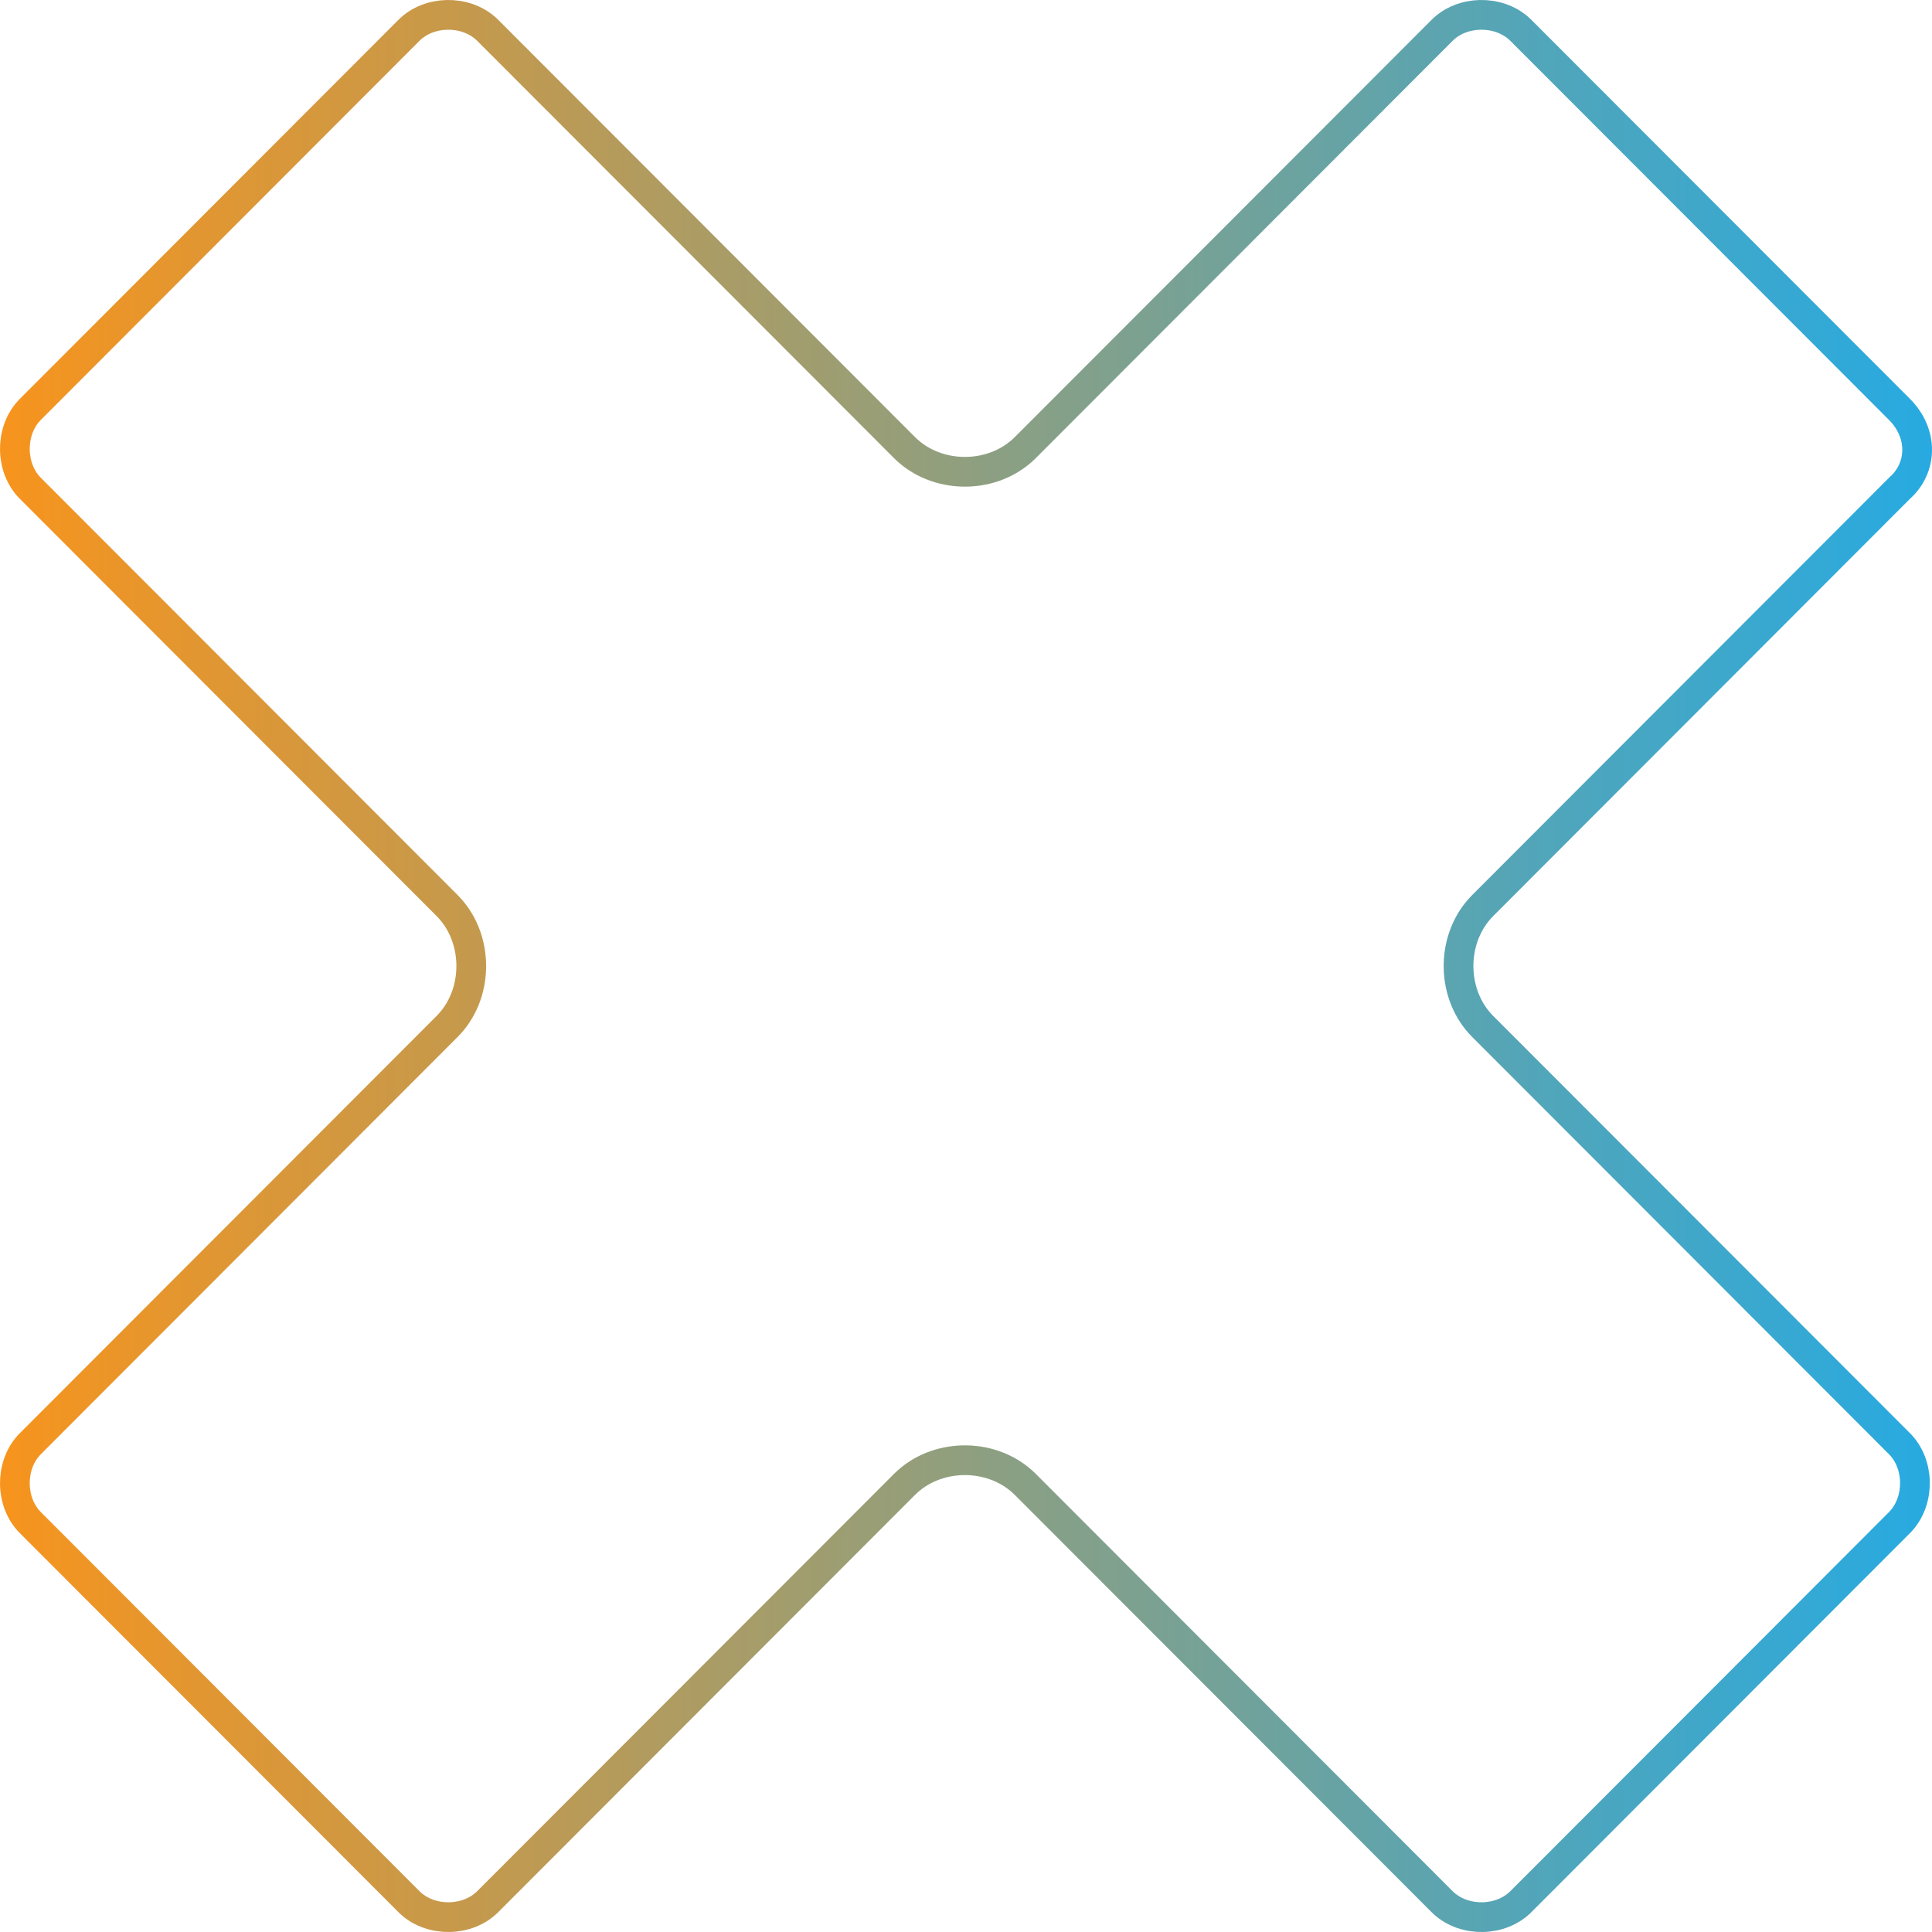 <svg xmlns="http://www.w3.org/2000/svg" width="130" height="130" viewBox="0 0 130 130" fill="none">
  <path d="M97.035 2.041C98.379 0.696 100.791 0.654 102.201 1.915L102.335 2.041L127.812 27.547C129.418 29.155 129.362 31.458 127.85 32.82L127.83 32.838L127.812 32.856L99.768 60.932C97.668 63.034 97.602 66.662 99.57 68.859L99.768 69.068L127.812 97.144C129.156 98.489 129.197 100.907 127.938 102.319L127.812 102.453L102.335 127.959C100.991 129.304 98.578 129.346 97.168 128.085L97.035 127.959L68.991 99.883C66.891 97.78 63.265 97.715 61.069 99.686L60.861 99.883L32.817 127.959C31.474 129.304 29.061 129.346 27.65 128.085L27.518 127.959L2.041 102.453C0.697 101.107 0.655 98.69 1.915 97.277L2.041 97.144L30.085 69.068C32.185 66.966 32.25 63.338 30.281 61.141L30.085 60.932L2.041 32.856C0.697 31.511 0.655 29.093 1.915 27.681L2.041 27.547L27.518 2.041C28.861 0.696 31.273 0.654 32.684 1.915L32.817 2.041L60.861 30.117C62.962 32.22 66.588 32.286 68.783 30.314L68.991 30.117L97.035 2.041Z" stroke="url(#paint0_linear_35443_8021)" stroke-width="2"/>
  <defs>
    <linearGradient id="paint0_linear_35443_8021" x1="0" y1="65" x2="130" y2="65" gradientUnits="userSpaceOnUse">
      <stop stop-color="#F7941D"/>
      <stop offset="1" stop-color="#27AAE1"/>
    </linearGradient>
  </defs>
</svg>